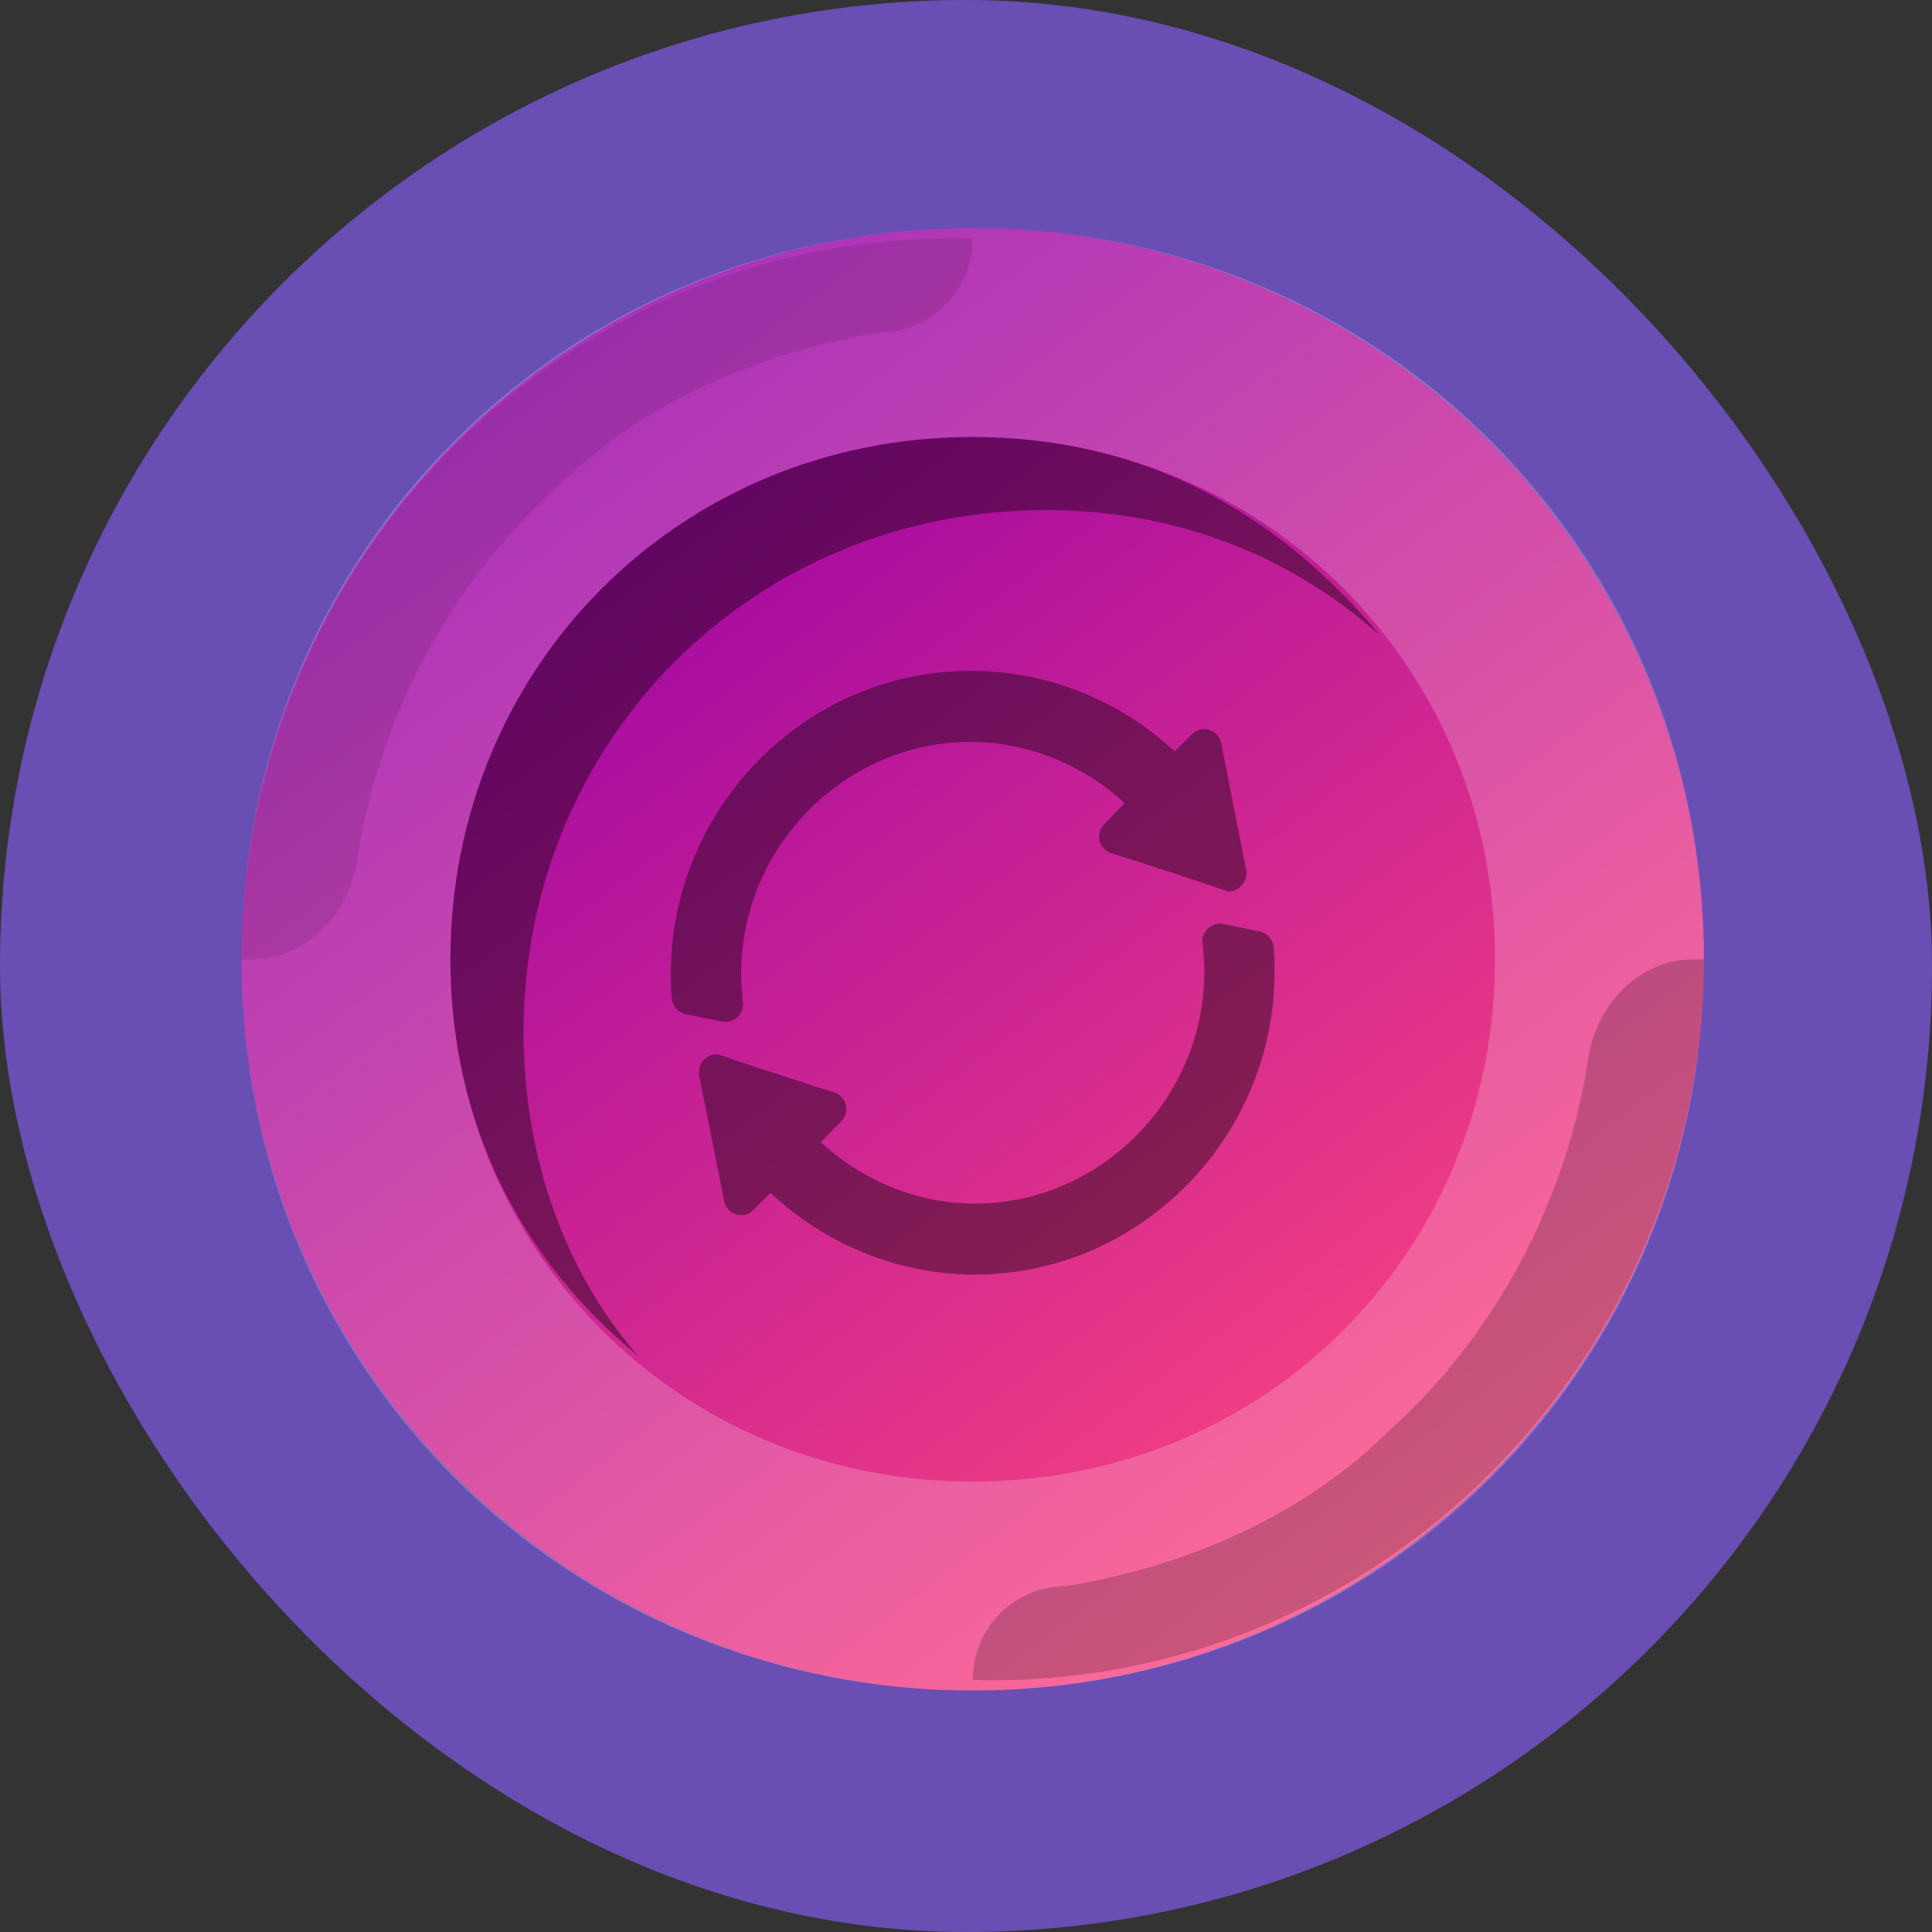 <svg width="144" height="144" viewBox="0 0 144 144" fill="none" xmlns="http://www.w3.org/2000/svg">
<rect x="0" y="0" width="144" height="144" fill="#333333" stroke="none"/>
<rect width="144" height="144" rx="72" fill="#694EB4"/>
<path d="M72.5 126C102.599 126 127 101.6 127 71.5C127 41.401 102.599 17 72.5 17C42.401 17 18 41.401 18 71.5C18 101.6 42.401 126 72.5 126Z" fill="url(#paint0_linear_18989_97233)"/>
<path d="M72.5 17C42.136 17 18 41.136 18 71.5C18 101.864 42.136 126 72.5 126C102.864 126 127 101.864 127 71.5C127 41.136 102.864 17 72.5 17ZM72.5 110.429C50.7 110.429 33.572 93.3 33.572 71.5C33.572 49.7 50.7 32.572 72.5 32.572C94.3 32.572 111.428 49.7 111.428 71.5C111.428 93.3 94.3 110.429 72.5 110.429Z" fill="white" fill-opacity="0.2"/>
<path d="M72.5 125.221C102.864 126 127 101.085 127 71.5H126.221C122.328 71.5 119.214 74.615 118.436 78.507C116.879 89.407 111.428 99.528 103.643 106.536C97.415 112.764 88.85 116.657 79.507 118.215C75.615 118.214 72.5 121.328 72.5 125.221Z" fill="black" fill-opacity="0.2"/>
<path d="M72.5 17.779C42.136 17 18 41.915 18 71.5H18.779C22.672 71.5 25.786 68.385 26.564 64.493C28.121 53.593 33.572 43.472 41.357 36.464C47.585 30.236 56.15 26.343 65.493 24.785C69.386 24.786 72.5 21.672 72.5 17.779Z" fill="black" fill-opacity="0.1"/>
<path d="M39.022 76.95C39.022 55.15 56.15 38.021 77.95 38.021C87.293 38.021 95.858 41.136 102.864 47.364C95.079 38.021 84.957 32.572 72.5 32.572C50.7 32.572 33.572 49.7 33.572 71.5C33.572 83.957 39.021 94.078 47.585 101.086C42.136 94.857 39.022 86.293 39.022 76.95Z" fill="black" fill-opacity="0.4"/>
<path d="M55.368 74.68C55.281 73.953 55.237 73.231 55.237 72.596C55.237 63.116 62.97 55.296 72.345 55.296C76.718 55.296 80.812 57.079 83.823 59.859L82.313 61.413C81.973 61.757 81.842 62.26 81.973 62.737C82.13 63.187 82.496 63.531 82.968 63.637C83.231 63.691 91.889 66.512 91.338 66.4C92.04 66.636 93.077 65.88 92.883 64.838C92.83 64.571 90.913 54.845 91.024 55.402C90.919 54.925 90.579 54.528 90.108 54.396C89.663 54.263 89.165 54.396 88.825 54.74L87.542 56.011C83.588 52.277 78.158 50 72.345 50C60.064 50 50 60.177 50 72.596V72.649C50 73.395 50.034 73.972 50.073 74.413C50.125 74.998 50.551 75.477 51.121 75.593L53.811 76.136C54.686 76.314 55.473 75.571 55.368 74.68V74.68Z" fill="black" fill-opacity="0.4"/>
<path d="M93.887 69.42L91.189 68.864C90.313 68.684 89.52 69.426 89.628 70.321C89.721 71.094 89.763 71.844 89.763 72.417C89.763 81.891 82.029 89.707 72.654 89.707C68.281 89.707 64.187 87.925 61.176 85.12L62.686 83.594C63.026 83.25 63.157 82.747 63.026 82.27C62.869 81.82 62.502 81.477 62.031 81.371C61.768 81.317 53.109 78.498 53.66 78.609C53.215 78.53 52.77 78.662 52.482 78.98C52.168 79.271 52.037 79.747 52.115 80.171C52.168 80.437 54.086 90.07 53.975 89.513C54.079 89.989 54.42 90.386 54.891 90.518C55.438 90.657 55.894 90.489 56.174 90.174L57.431 88.904C61.385 92.636 66.815 95 72.654 95C84.936 95 95 84.829 95 72.417V72.337C95 71.751 94.979 71.175 94.93 70.603C94.881 70.018 94.456 69.537 93.887 69.42Z" fill="black" fill-opacity="0.4"/>
<defs>
<linearGradient id="paint0_linear_18989_97233" x1="34.667" y1="33.139" x2="100.279" y2="120.18" gradientUnits="userSpaceOnUse">
<stop stop-color="#9600A8"/>
<stop offset="1" stop-color="#FF477E"/>
</linearGradient>
</defs>
</svg>

